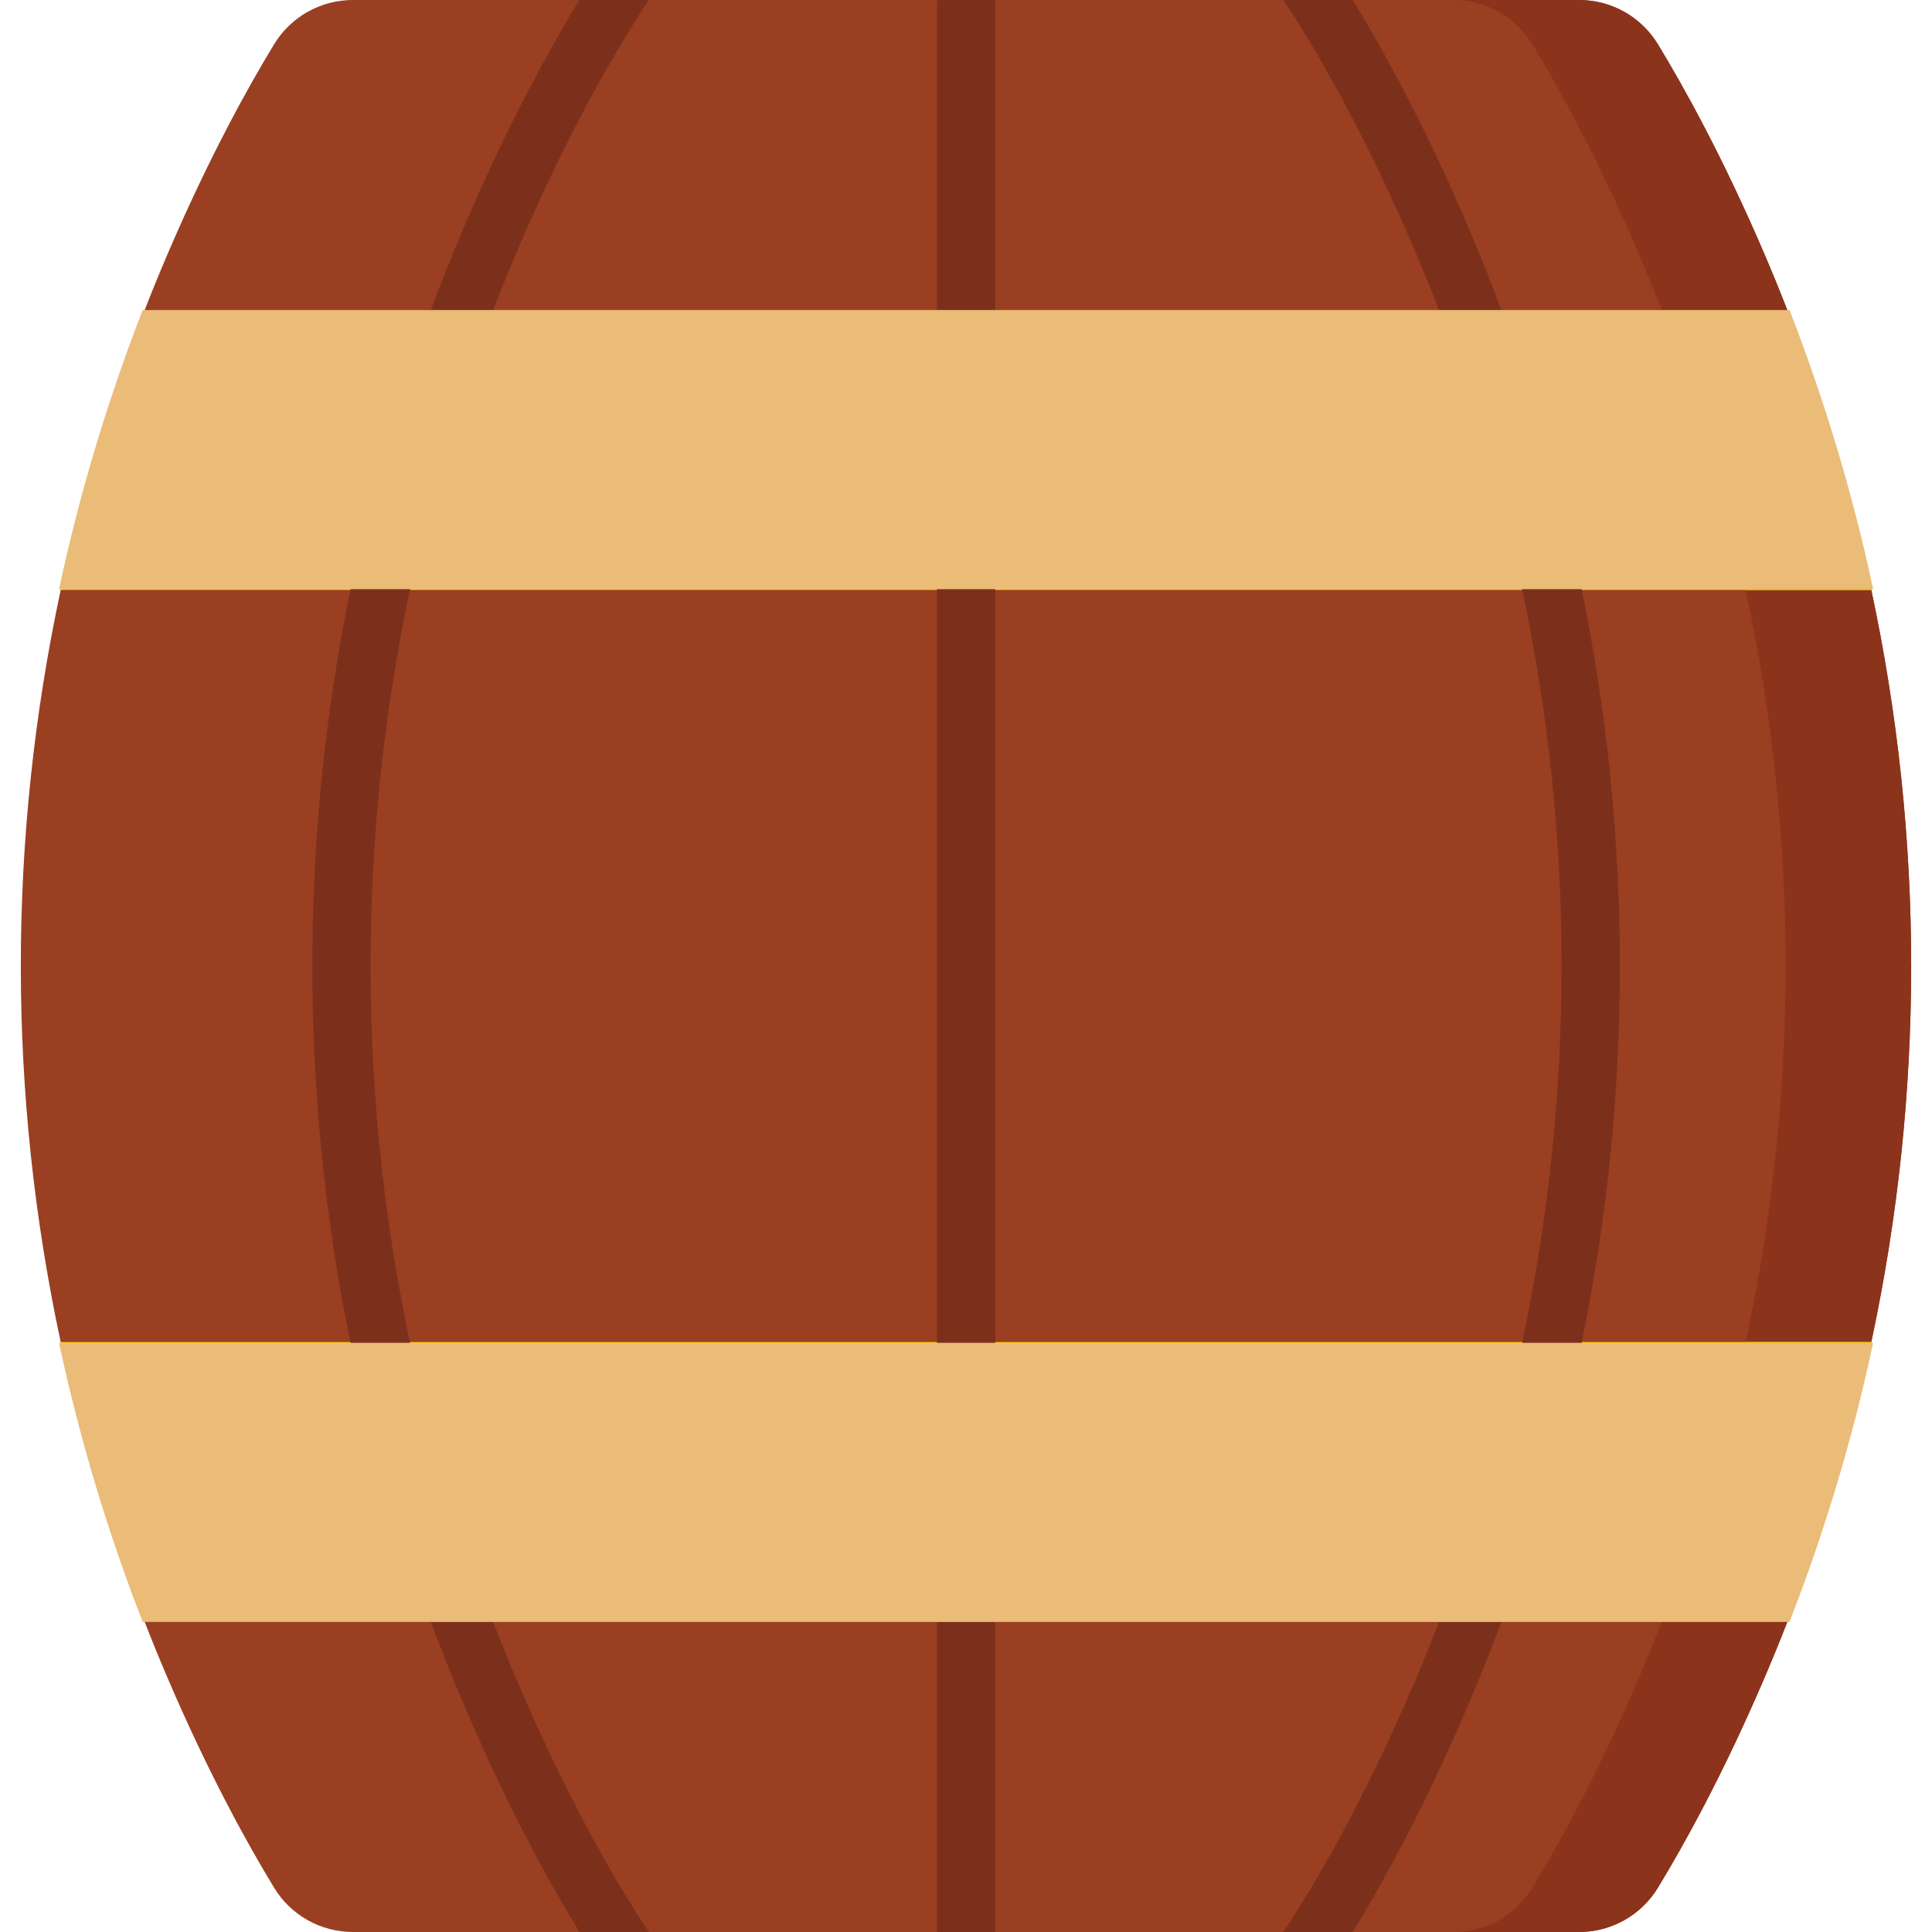 <svg width="120" height="120" viewBox="0 0 120 120" fill="none" xmlns="http://www.w3.org/2000/svg">
<path d="M116.229 83.359C114.978 89.212 113.248 94.995 111.043 100.662C110.595 101.822 110.122 102.976 109.633 104.122C107.037 110.203 104.563 114.64 102.972 117.253C101.933 118.96 100.079 119.999 98.081 119.999H21.919C19.921 119.999 18.066 118.96 17.027 117.253C15.436 114.639 12.962 110.203 10.366 104.122C9.877 102.976 9.405 101.821 8.956 100.662C6.752 94.995 5.022 89.212 3.771 83.359C0.467 67.942 0.467 52.058 3.771 36.641C5.022 30.788 6.751 25.005 8.956 19.337C9.405 18.178 9.877 17.024 10.366 15.877C12.962 9.797 15.436 5.36 17.027 2.747C18.066 1.039 19.921 0 21.919 0H98.081C100.079 0 101.933 1.039 102.972 2.746C104.563 5.36 107.037 9.797 109.633 15.877C110.122 17.024 110.595 18.178 111.043 19.337C113.248 25.005 114.978 30.787 116.229 36.641C119.532 52.058 119.532 67.942 116.229 83.359Z" fill="#9A3F21"/>
<path d="M116.229 83.359C114.978 89.212 113.248 94.995 111.044 100.662C110.595 101.822 110.123 102.976 109.634 104.122C107.037 110.202 104.564 114.641 102.974 117.252C101.933 118.961 100.079 119.999 98.08 119.999H90.282C92.28 119.999 94.135 118.961 95.174 117.252C96.764 114.64 99.239 110.202 101.834 104.122C102.323 102.976 102.795 101.821 103.244 100.662C105.448 94.995 107.178 89.212 108.429 83.359C111.733 67.942 111.733 52.058 108.429 36.641C107.178 30.788 105.448 25.005 103.244 19.337C102.795 18.178 102.323 17.024 101.834 15.877C99.239 9.798 96.764 5.359 95.174 2.747C94.135 1.039 92.28 0 90.282 0H98.08C100.079 0 101.933 1.039 102.974 2.747C104.564 5.359 107.037 9.797 109.634 15.877C110.123 17.024 110.595 18.178 111.044 19.337C113.248 25.005 114.978 30.788 116.229 36.641C119.532 52.058 119.532 67.942 116.229 83.359Z" fill="#8C331B"/>
<path d="M116.229 36.641H3.771C5.022 30.788 6.752 25.005 8.957 19.337H111.044C113.248 25.005 114.978 30.788 116.229 36.641Z" fill="#FFD800"/>
<path d="M116.229 83.359C114.978 89.212 113.248 94.995 111.044 100.662H8.957C6.752 94.995 5.022 89.212 3.771 83.359H116.229Z" fill="#FFD800"/>
<path d="M116.229 36.641H108.429C107.179 30.788 105.448 25.005 103.244 19.337H111.044C113.248 25.005 114.979 30.788 116.229 36.641Z" fill="#E8C207"/>
<path d="M116.229 83.359C114.979 89.212 113.248 94.995 111.044 100.662H103.244C105.448 94.995 107.179 89.212 108.429 83.359H116.229Z" fill="#E8C207"/>
<path d="M116.229 83.359C114.979 89.212 113.248 94.995 111.044 100.662H103.244C105.448 94.995 107.179 89.212 108.429 83.359H116.229Z" fill="#E8C207"/>
<path d="M108.429 36.641C107.179 30.788 105.448 25.005 103.244 19.337H111.044C113.248 25.005 114.979 30.788 116.229 36.641H108.429Z" fill="#E8C207"/>
<path d="M40.303 119.999H35.995C34.337 117.304 31.671 112.58 28.856 105.986C22.581 91.293 19.399 75.822 19.399 60C19.399 44.178 22.581 28.707 28.856 14.014C31.671 7.42 34.337 2.695 35.995 0H40.3C39.225 1.599 35.812 6.947 32.185 15.435C26.103 29.678 23.02 44.671 23.02 60C23.02 75.328 26.103 90.322 32.185 104.564C35.812 113.055 39.228 118.406 40.303 119.999Z" fill="#7C301C"/>
<path d="M100.613 60C100.613 75.822 97.431 91.293 91.156 105.986C88.341 112.58 85.675 117.305 84.016 119.999H79.71C80.784 118.406 84.2 113.056 87.826 104.565C93.908 90.322 96.992 75.329 96.992 60C96.992 44.671 93.909 29.678 87.826 15.436C84.2 6.945 80.784 1.594 79.71 0.001H84.016C85.675 2.695 88.341 7.42 91.156 14.014C97.431 28.707 100.613 44.178 100.613 60Z" fill="#7C301C"/>
<path d="M61.817 0.001H58.196V120H61.817V0.001Z" fill="#7C301C"/>
<path d="M116.346 36.595H3.667C4.92 30.731 6.654 24.936 8.863 19.257H111.15C113.359 24.936 115.092 30.731 116.346 36.595Z" fill="#EABC78"/>
<path d="M116.345 83.405C115.092 89.269 113.359 95.063 111.149 100.742H8.863C6.654 95.063 4.92 89.269 3.667 83.405H116.345Z" fill="#EABC78"/>
</svg>
